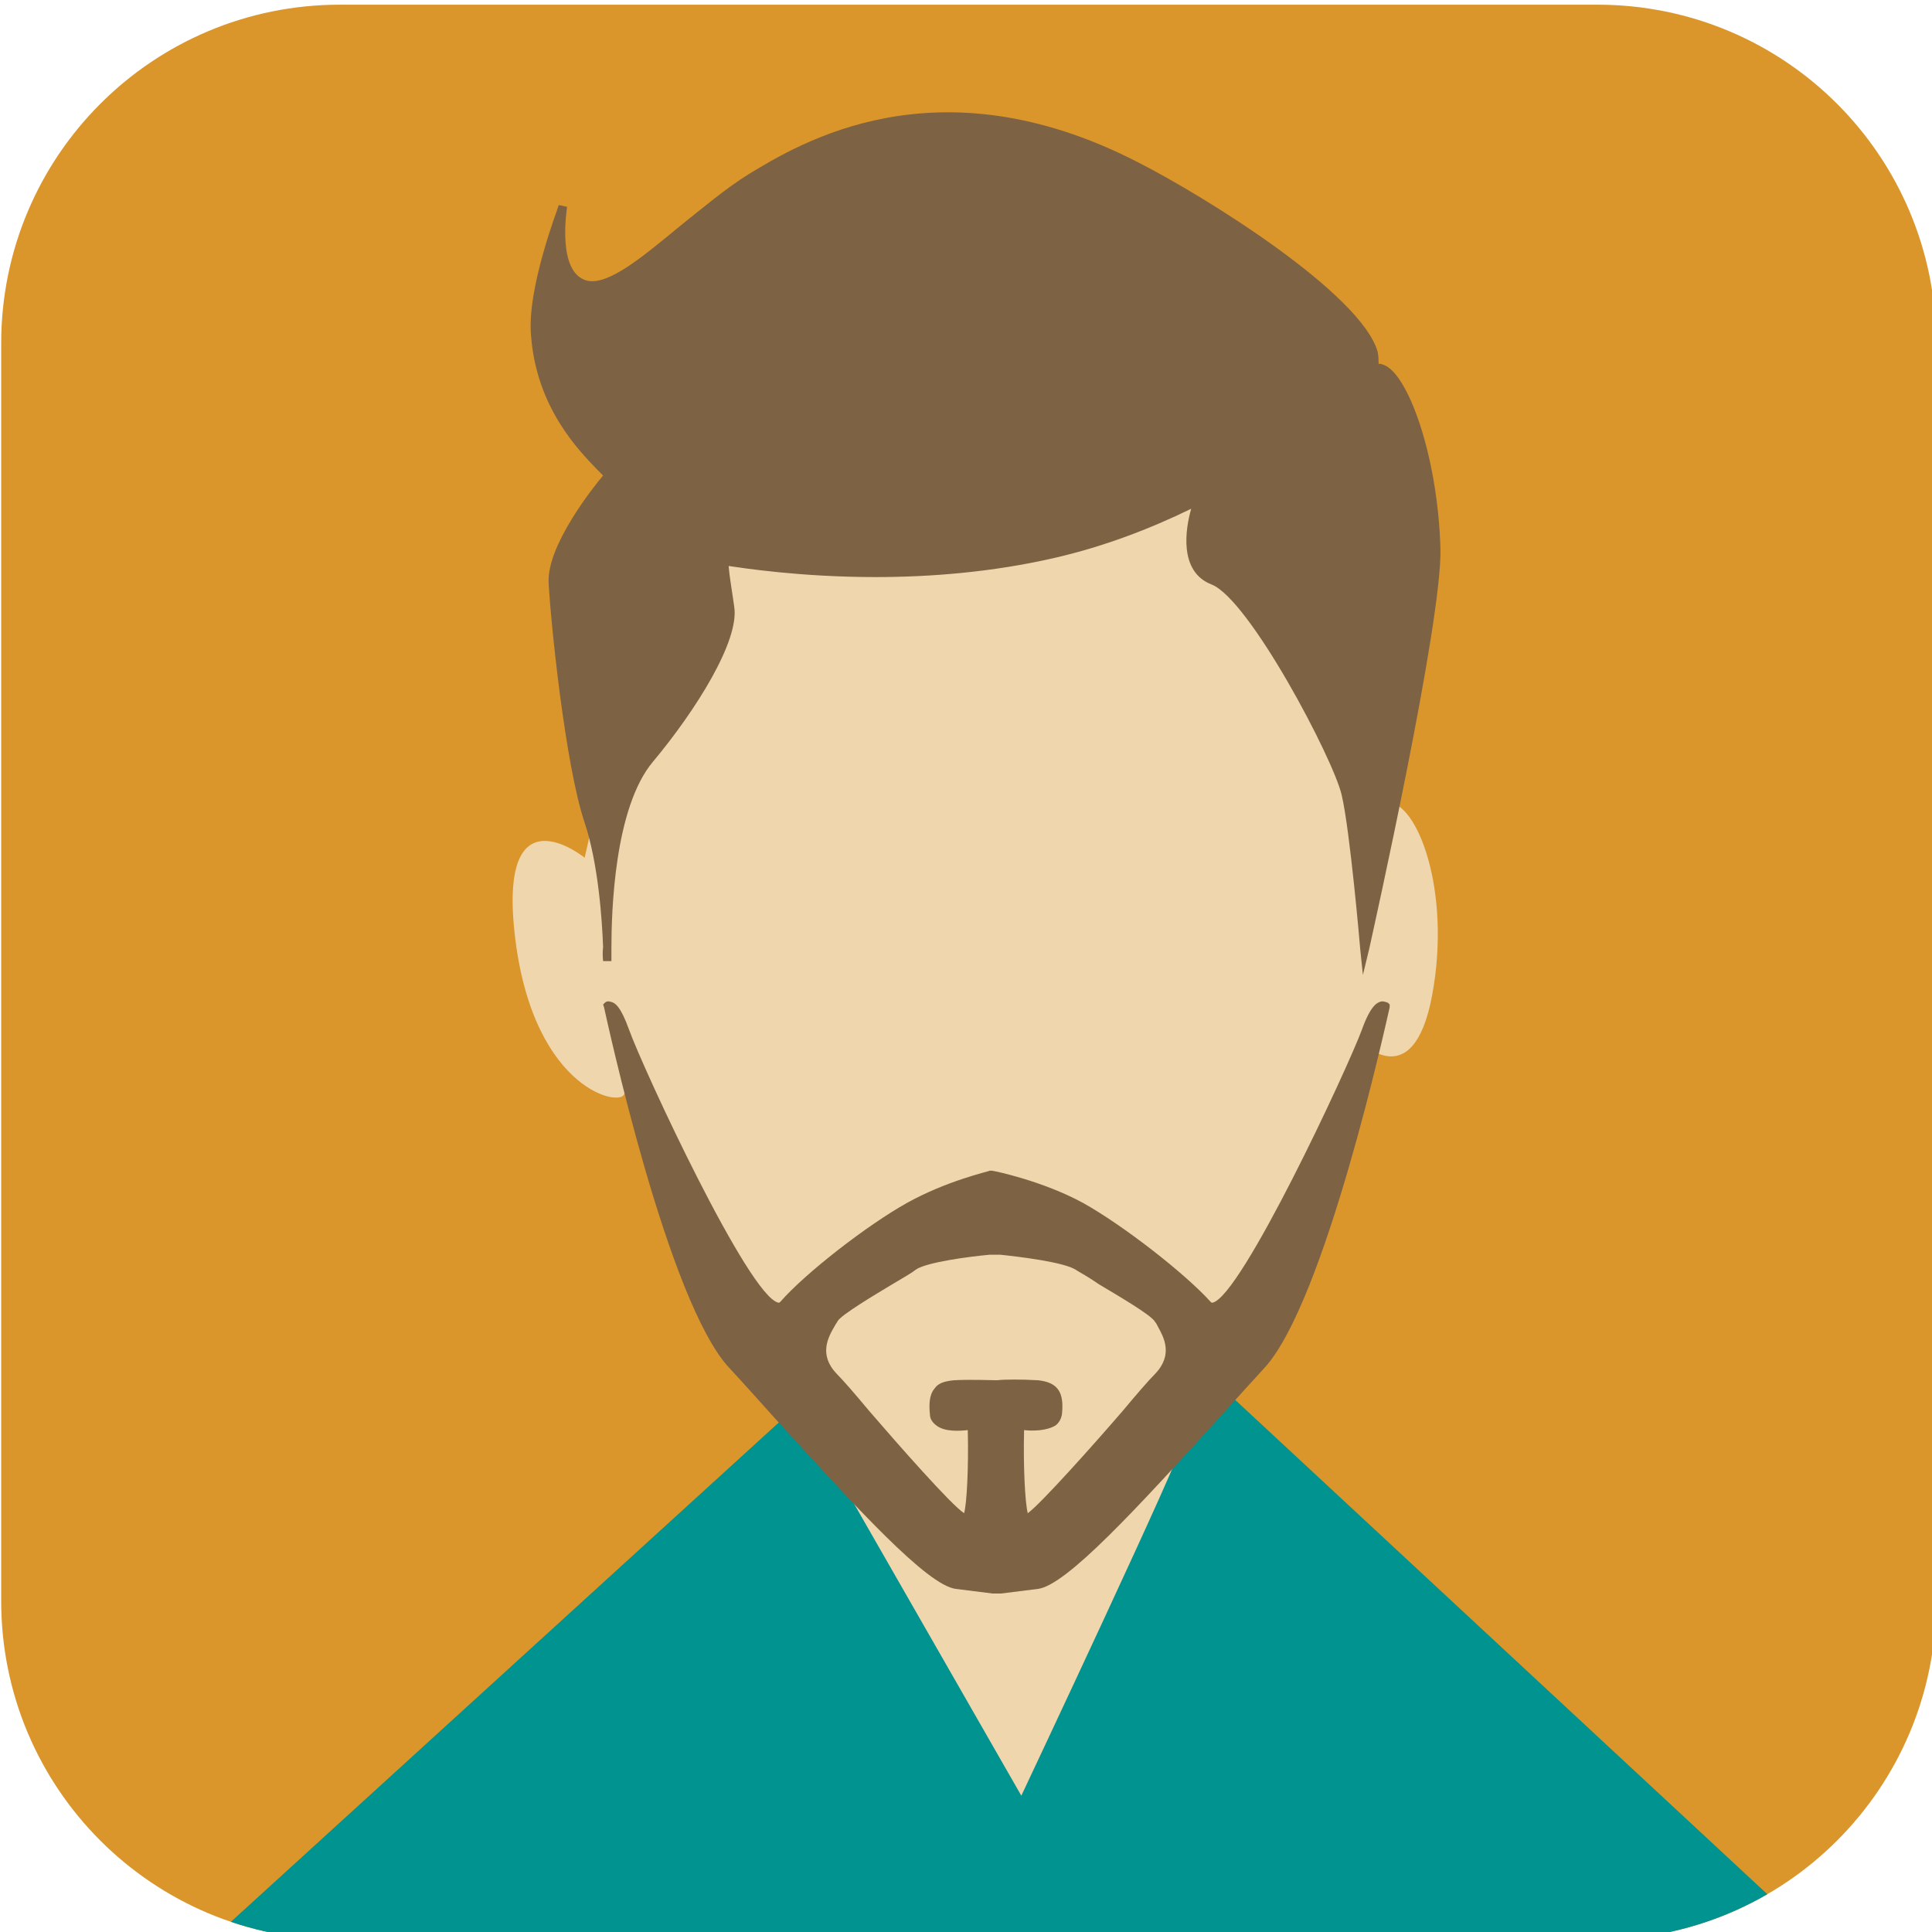 <?xml version="1.0" encoding="UTF-8" standalone="no"?>
<svg
   xmlns:dc="http://purl.org/dc/elements/1.1/"
   xmlns:cc="http://creativecommons.org/ns#"
   xmlns:rdf="http://www.w3.org/1999/02/22-rdf-syntax-ns#"
   xmlns:svg="http://www.w3.org/2000/svg"
   xmlns="http://www.w3.org/2000/svg"
   xmlns:xlink="http://www.w3.org/1999/xlink"
   id="svg8"
   version="1.1"
   viewBox="0 0 55.457 55.457"
   height="55.457mm"
   width="55.457mm">
  <defs
     id="defs2">
    <clipPath
       id="clipPath2444"
       clipPathUnits="userSpaceOnUse">
      <path
         id="path2442"
         d="m 87.298,2047.988 c -12.367,0 -22.391,-10.024 -22.391,-22.389 v 0 -83.06 c 0,-12.367 10.024,-22.39 22.391,-22.39 v 0 h 83.058 c 12.367,0 22.391,10.023 22.391,22.39 v 0 83.06 c 0,12.365 -10.024,22.389 -22.391,22.389 v 0 z" />
    </clipPath>
    <clipPath
       id="SVGID_14_">
      <use
         xlink:href="#SVGID_13_"
         style="overflow:visible"
         id="use1204"
         x="0"
         y="0"
         width="100%"
         height="100%" />
    </clipPath>
    <path
       id="SVGID_13_"
       d="m 694.5,450.6 -28.3,-1.2 c -0.1,0.5 2.2,16.4 2.9,19.5 1.2,4.2 6.1,37.5 11.8,37.8 6.1,0.3 9.8,-33.2 10.9,-39.5 z" />
    <clipPath
       id="SVGID_8_">
      <use
         xlink:href="#SVGID_7_"
         style="overflow:visible"
         id="use1110"
         x="0"
         y="0"
         width="100%"
         height="100%" />
    </clipPath>
    <clipPath
       id="SVGID_10_">
      <use
         xlink:href="#SVGID_9_"
         style="overflow:visible"
         id="use1120"
         x="0"
         y="0"
         width="100%"
         height="100%" />
    </clipPath>
    <path
       id="SVGID_7_"
       d="m 537.3,480.6 c 0,19.8 -16.1,35.9 -35.9,35.9 H 368 c -19.9,0 -35.9,-16.1 -35.9,-35.9 V 347.3 c 0,-19.9 16.1,-35.9 35.9,-35.9 h 133.3 c 19.9,0 35.9,16.1 35.9,35.9 v 133.3 z" />
    <path
       id="SVGID_9_"
       d="M 448.4,448.5 429.6,447 c -0.1,0.6 1,32.1 1.4,35.9 1.6,10.6 15.8,13.4 17.2,-1.7 z" />
    <clipPath
       id="SVGID_22_">
      <use
         xlink:href="#SVGID_21_"
         style="overflow:visible"
         id="use1352"
         x="0"
         y="0"
         width="100%"
         height="100%" />
    </clipPath>
    <path
       id="SVGID_21_"
       d="m 1031.6,480.6 c 0,19.9 -16.1,35.9 -35.9,35.9 H 862.4 c -19.9,0 -35.9,-16.1 -35.9,-35.9 V 347.3 c 0,-19.9 16.1,-35.9 35.9,-35.9 h 133.3 c 19.9,0 35.9,16.1 35.9,35.9 z" />
    <clipPath
       id="SVGID_16_">
      <use
         height="100%"
         width="100%"
         y="0"
         x="0"
         id="use9459"
         style="overflow:visible"
         xlink:href="#SVGID_15_" />
    </clipPath>
    <path
       d="m 290.2,497 c 0,20.3 -16.4,36.7 -36.7,36.7 H 117.3 C 97,533.7 80.6,517.3 80.6,497 V 360.8 c 0,-20.3 16.4,-36.7 36.7,-36.7 h 136.2 c 20.3,0 36.7,16.4 36.7,36.7 z"
       id="SVGID_15_" />
  </defs>
  <g
     transform="translate(-272.731,-193.33)"
     id="layer1">
    <g
       id="g13454"
       transform="matrix(0.265,0,0,0.265,251.406,107.578)">
      <path
         style="fill:#da962b"
         id="path9454"
         d="m 290.2,497 c 0,20.3 -16.4,36.7 -36.7,36.7 H 117.3 C 97,533.7 80.6,517.3 80.6,497 V 360.8 c 0,-20.3 16.4,-36.7 36.7,-36.7 h 136.2 c 20.3,0 36.7,16.4 36.7,36.7 z"
         class="st38" />
      <g
         id="g9479">
        <defs
           id="defs9457">
          <path
             d="m 290.2,497 c 0,20.3 -16.4,36.7 -36.7,36.7 H 117.3 C 97,533.7 80.6,517.3 80.6,497 V 360.8 c 0,-20.3 16.4,-36.7 36.7,-36.7 h 136.2 c 20.3,0 36.7,16.4 36.7,36.7 z"
             id="path13538" />
        </defs>
        <clipPath
           id="clipPath13499">
          <use
             height="100%"
             width="100%"
             y="0"
             x="0"
             id="use13497"
             style="overflow:visible"
             xlink:href="#SVGID_15_" />
        </clipPath>
        <g
           id="g9477"
           clip-path="url(#SVGID_16_)"
           class="st39">
          <path
             style="fill:#00938f"
             id="path9462"
             d="m 212.3,473.4 61.9,57.5 -9.8,11.2 c 0,0 -151.1,1.7 -153.4,1.4 -3.9,-0.4 -10.5,-7.2 -10.5,-7.2 l 69.9,-63.7 z"
             class="st40" />
          <path
             style="fill:#f0d6ac"
             id="path9464"
             d="m 208.3,480.4 c 0.9,-0.7 -17.2,37.7 -17.2,37.7 l -21.2,-37 c 0,0 26.2,8.3 38.4,-0.7 z"
             class="st7" />
          <g
             id="g9475">
            <path
               style="fill:#f0d6ac"
               id="path9466"
               d="m 151.9,380.9 -8.1,35.6 c 0,0 -9.6,-7.8 -7.5,8.9 2.1,16.6 11.8,18.2 11.8,16.6 0,-1.6 5.9,27.4 27.4,44 10.2,10.2 16.1,10.2 21.5,3.8 5.4,-6.4 24.7,-28.4 26.8,-32.7 2.1,-4.3 3.8,-20.9 3.8,-20.9 0,0 5.9,6.4 8,-4.8 2.1,-11.3 -1.6,-20.9 -4.8,-20.9 -3.2,0 -3.8,-8 -3.8,-10.2 0,-2.1 -9.7,-27.9 -9.7,-27.9 0,0 -18.8,-4.8 -20.4,-4.8 -1.5,-0.2 -46.6,12.2 -45,13.3 z"
               class="st7" />
            <g
               id="Capa_1_8_">
              <g
                 id="g9472">
                <path
                   style="fill:#7e6244"
                   id="path9468"
                   d="m 230,432.1 c -0.4,0.1 -1.1,0.5 -2,3 -1.5,4.1 -13.1,29 -16.2,29.6 -0.1,0 -0.1,0 -0.2,-0.1 -2.8,-3.1 -9.5,-8.3 -13.8,-10.7 -4.4,-2.4 -9.7,-3.5 -9.9,-3.5 h -0.1 -0.1 c -0.2,0.1 -4.7,1.1 -9,3.5 -4.3,2.4 -11,7.6 -13.7,10.7 -0.1,0.1 -0.1,0.1 -0.2,0.1 -3.2,-0.6 -14.7,-25.4 -16.2,-29.6 -0.9,-2.5 -1.5,-2.9 -2,-3 -0.3,-0.1 -0.5,0 -0.6,0.1 l -0.2,0.2 0.1,0.3 c 0.3,1.3 6.9,32 13.6,39.1 1.4,1.5 3,3.3 4.8,5.3 9,9.9 16.6,18.2 19.7,18.6 l 4,0.5 h 0.9 l 4,-0.5 c 3.1,-0.4 10.7,-8.7 19.7,-18.6 1.8,-2 3.5,-3.9 4.8,-5.3 6.6,-7.1 13.3,-37.8 13.6,-39.1 v -0.3 l -0.2,-0.2 c -0.3,-0.1 -0.6,-0.2 -0.8,-0.1 z m -24.4,40.3 c -0.7,0.7 -2,2.2 -3.5,4 -3.1,3.6 -8.9,10.1 -10.3,11.1 -0.3,-1.1 -0.5,-5.2 -0.4,-9 0.9,0.1 2.4,0.1 3.4,-0.5 0.4,-0.3 0.6,-0.7 0.7,-1.2 0.1,-1 0.1,-2.1 -0.5,-2.8 -0.4,-0.5 -1.1,-0.8 -2.1,-0.9 -1.7,-0.1 -3.7,-0.1 -4.4,0 -0.7,0 -2.9,-0.1 -4.7,0 -1,0.1 -1.7,0.3 -2.1,0.9 -0.6,0.7 -0.6,1.8 -0.5,2.8 0,0.5 0.3,0.9 0.7,1.2 0.9,0.7 2.5,0.6 3.4,0.5 0.1,3.9 -0.1,8 -0.4,9 -1.4,-0.9 -7.2,-7.5 -10.3,-11.1 -1.5,-1.8 -2.8,-3.3 -3.5,-4 -2,-2.1 -0.9,-4 -0.2,-5.2 0.1,-0.2 0.2,-0.3 0.3,-0.5 0.4,-0.7 4.1,-2.9 6.1,-4.1 1,-0.6 1.9,-1.1 2.4,-1.5 1.2,-0.8 5.8,-1.4 8,-1.6 h 1.1 c 1.9,0.2 7.1,0.8 8.3,1.7 0.5,0.3 1.4,0.8 2.4,1.5 2,1.2 5.8,3.4 6.1,4.1 0.1,0.1 0.2,0.3 0.3,0.5 0.6,1.1 1.7,3 -0.3,5.1 z"
                   class="st41" />
                <path
                   style="fill:#7e6244"
                   id="path9470"
                   d="m 145.8,427.7 h 0.9 c 0,-0.1 0,-0.6 0,-1.4 0,-3.9 0.3,-15.2 4.5,-20.2 4.6,-5.5 9.4,-13.1 8.8,-16.8 -0.2,-1.5 -0.5,-3.1 -0.6,-4.4 1.4,0.2 7.7,1.2 15.9,1.2 5.8,0 12.6,-0.5 19.5,-2.1 5.2,-1.2 10.2,-3.1 14.7,-5.3 -0.6,2.1 -1.4,6.8 2.2,8.2 4.1,1.6 13.2,18.9 14.1,22.8 0.9,3.8 2,16.5 2,16.6 l 0.3,2.9 0.7,-2.9 c 0.3,-1.4 7.9,-35.3 7.7,-43.3 -0.3,-10.2 -3.6,-19.1 -6.2,-19.9 -0.2,-0.1 -0.4,-0.1 -0.5,-0.1 0,-0.4 0,-0.8 -0.1,-1.3 -1.8,-6.3 -18.6,-16.8 -26.1,-20.6 -21.7,-11.1 -36.5,-2 -42.1,1.4 -2.4,1.5 -4.9,3.6 -7.4,5.6 -4,3.3 -7.7,6.4 -10,5.9 -3.4,-0.8 -2.2,-7.9 -2.2,-8 l -0.9,-0.2 c -0.1,0.4 -3.5,9.1 -3,14.2 0.6,7.8 5.2,12.4 7.1,14.4 0.3,0.3 0.5,0.5 0.7,0.7 -1.1,1.3 -6.1,7.6 -5.9,11.6 0.2,4.1 1.8,19.8 3.9,26 1.5,4.5 1.9,10.7 2,13.5 -0.1,0.8 0,1.3 0,1.5 z"
                   class="st41" />
              </g>
            </g>
          </g>
        </g>
      </g>
    </g>
  </g>
</svg>
